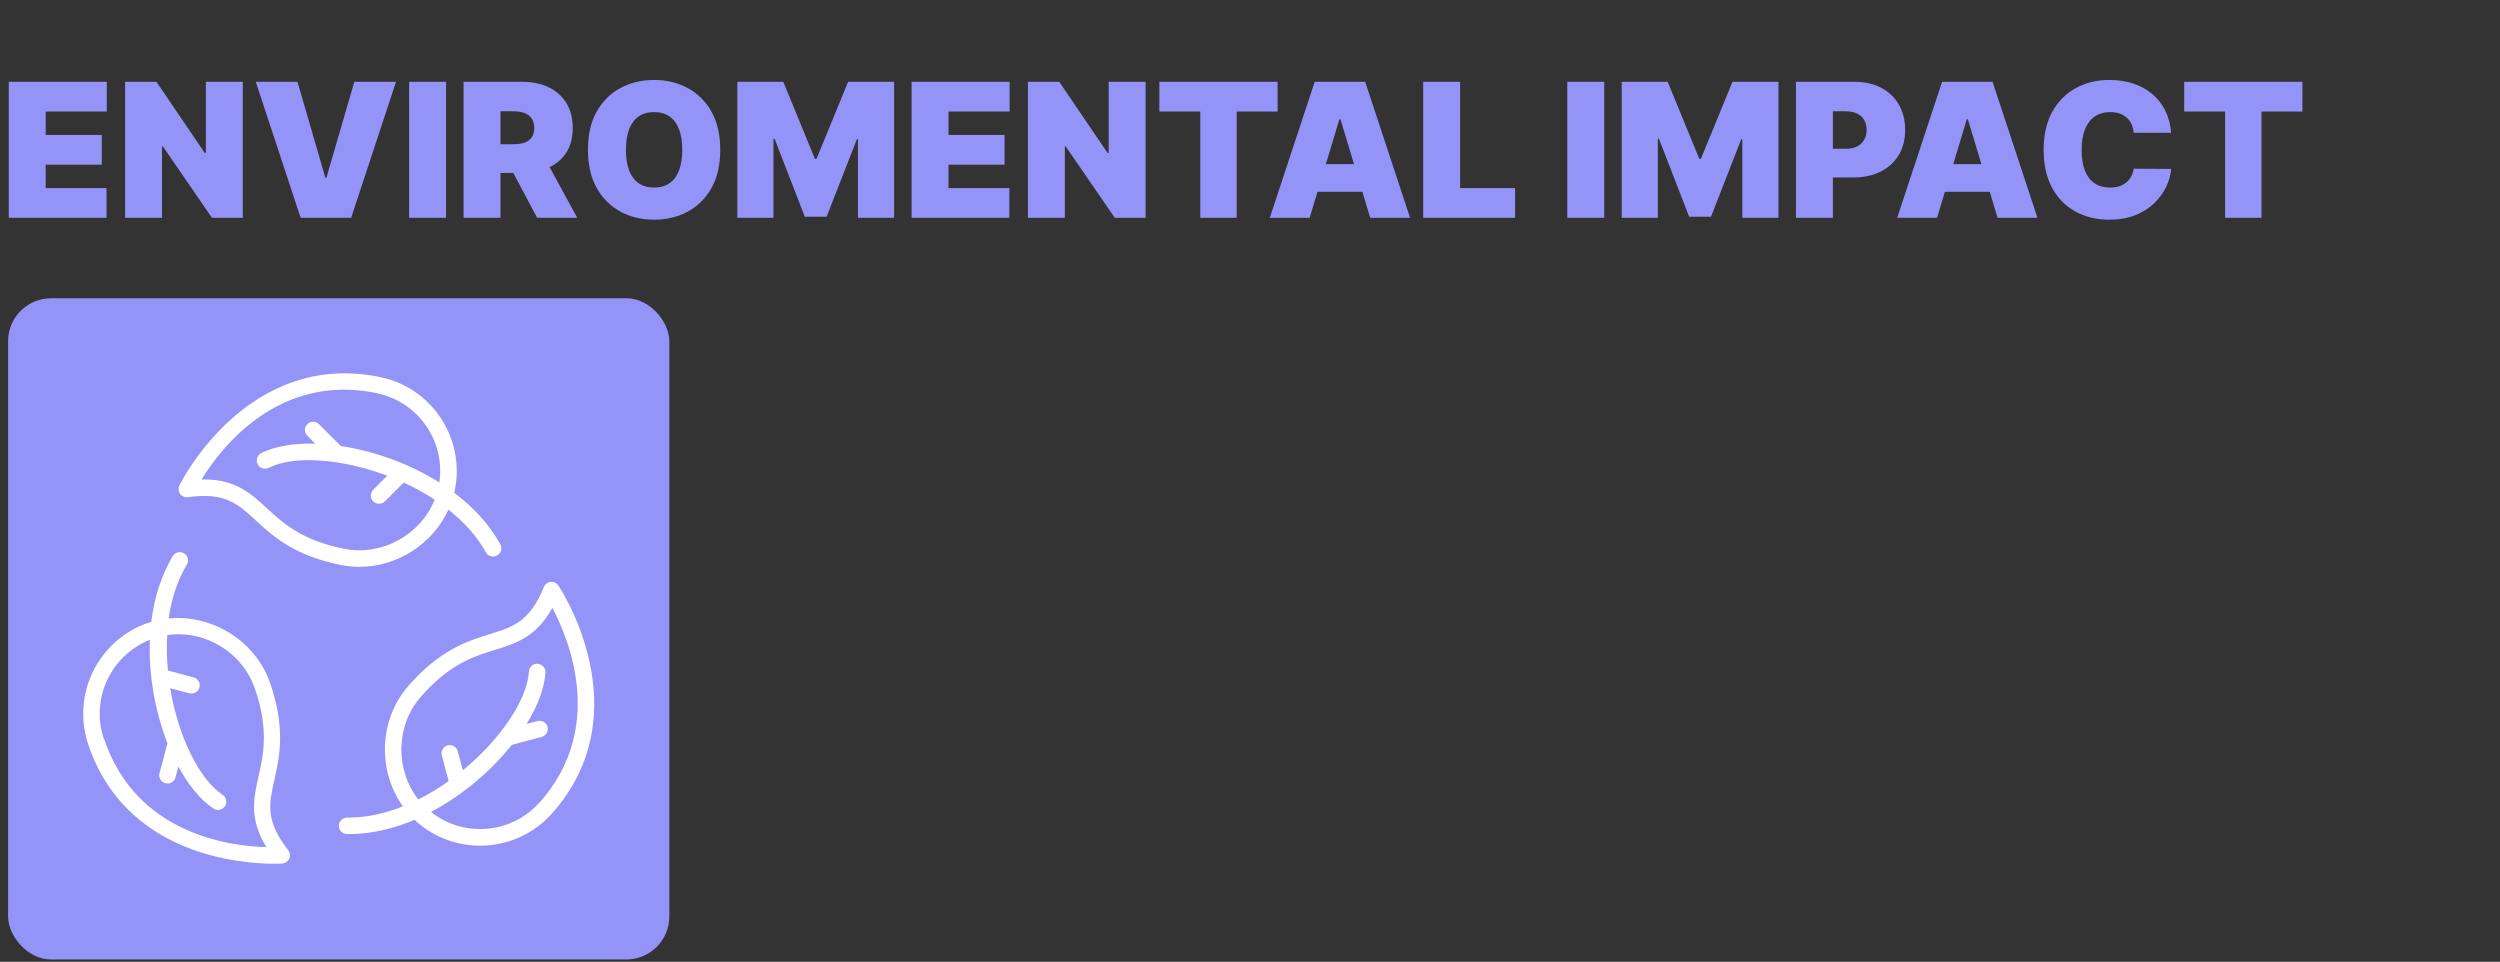 <svg width="746" height="287" viewBox="0 0 746 287" fill="none" xmlns="http://www.w3.org/2000/svg">
<rect x="0" y="0" width="746" height="287" fill="#333333" stroke="none"/>
<path d="M2.616 65V24.411H31.869V33.29H13.635V40.266H30.362V49.145H13.635V56.121H31.789V65H2.616ZM72.452 24.411V65H63.256L48.591 43.675H48.353V65H37.334V24.411H46.688L61.116 45.657H61.433V24.411H72.452ZM88.763 24.411L97.087 53.029H97.404L105.728 24.411H118.174L104.777 65H89.714L76.317 24.411H88.763ZM133.103 24.411V65H122.083V24.411H133.103ZM138.325 65V24.411H155.845C158.857 24.411 161.493 24.96 163.752 26.056C166.012 27.153 167.769 28.732 169.024 30.793C170.279 32.854 170.907 35.325 170.907 38.205C170.907 41.112 170.259 43.563 168.965 45.558C167.683 47.553 165.879 49.059 163.554 50.077C161.242 51.094 158.54 51.602 155.448 51.602H144.984V43.041H153.228C154.523 43.041 155.627 42.882 156.538 42.565C157.463 42.235 158.17 41.713 158.659 40.999C159.161 40.286 159.412 39.355 159.412 38.205C159.412 37.042 159.161 36.098 158.659 35.371C158.17 34.631 157.463 34.089 156.538 33.746C155.627 33.389 154.523 33.211 153.228 33.211H149.344V65H138.325ZM162.107 46.37L172.254 65H160.284L150.375 46.37H162.107ZM214.924 44.706C214.924 49.224 214.046 53.036 212.288 56.141C210.531 59.233 208.159 61.578 205.173 63.177C202.187 64.762 198.858 65.555 195.185 65.555C191.485 65.555 188.142 64.756 185.156 63.157C182.184 61.545 179.819 59.193 178.061 56.101C176.317 52.996 175.445 49.198 175.445 44.706C175.445 40.187 176.317 36.382 178.061 33.29C179.819 30.185 182.184 27.84 185.156 26.254C188.142 24.656 191.485 23.856 195.185 23.856C198.858 23.856 202.187 24.656 205.173 26.254C208.159 27.84 210.531 30.185 212.288 33.29C214.046 36.382 214.924 40.187 214.924 44.706ZM203.588 44.706C203.588 42.275 203.264 40.227 202.617 38.562C201.983 36.884 201.038 35.615 199.783 34.757C198.541 33.885 197.008 33.449 195.185 33.449C193.361 33.449 191.822 33.885 190.567 34.757C189.325 35.615 188.38 36.884 187.733 38.562C187.099 40.227 186.782 42.275 186.782 44.706C186.782 47.137 187.099 49.191 187.733 50.869C188.38 52.534 189.325 53.802 190.567 54.674C191.822 55.533 193.361 55.963 195.185 55.963C197.008 55.963 198.541 55.533 199.783 54.674C201.038 53.802 201.983 52.534 202.617 50.869C203.264 49.191 203.588 47.137 203.588 44.706ZM220.023 24.411H233.737L243.171 47.401H243.646L253.08 24.411H266.795V65H256.013V41.535H255.696L246.659 64.683H240.158L231.121 41.376H230.804V65H220.023V24.411ZM272.017 65V24.411H301.269V33.29H283.036V40.266H299.763V49.145H283.036V56.121H301.19V65H272.017ZM341.853 24.411V65H332.657L317.991 43.675H317.754V65H306.734V24.411H316.089L330.517 45.657H330.834V24.411H341.853ZM345.956 33.29V24.411H381.233V33.29H369.025V65H358.164V33.29H345.956ZM390.801 65H378.909L392.307 24.411H407.369L420.766 65H408.875L399.996 35.589H399.679L390.801 65ZM388.581 48.986H410.936V57.231H388.581V48.986ZM424.676 65V24.411H435.695V56.121H452.105V65H424.676ZM478.697 24.411V65H467.677V24.411H478.697ZM483.919 24.411H497.633L507.067 47.401H507.543L516.976 24.411H530.691V65H519.91V41.535H519.593L510.555 64.683H504.055L495.017 41.376H494.7V65H483.919V24.411ZM535.913 65V24.411H553.433C556.445 24.411 559.081 25.006 561.341 26.195C563.6 27.384 565.357 29.055 566.612 31.209C567.868 33.363 568.495 35.88 568.495 38.76C568.495 41.667 567.848 44.184 566.553 46.311C565.271 48.438 563.468 50.077 561.142 51.226C558.83 52.376 556.128 52.95 553.037 52.95H542.572V44.389H550.817C552.112 44.389 553.215 44.164 554.127 43.715C555.052 43.252 555.758 42.598 556.247 41.753C556.749 40.907 557 39.91 557 38.76C557 37.597 556.749 36.606 556.247 35.787C555.758 34.955 555.052 34.321 554.127 33.885C553.215 33.435 552.112 33.211 550.817 33.211H546.932V65H535.913ZM578.013 65H566.122L579.519 24.411H594.582L607.979 65H596.088L587.209 35.589H586.892L578.013 65ZM575.794 48.986H598.149V57.231H575.794V48.986ZM647.874 39.632H636.696C636.617 38.707 636.406 37.868 636.062 37.115C635.732 36.362 635.27 35.715 634.675 35.173C634.094 34.618 633.387 34.195 632.554 33.904C631.722 33.6 630.777 33.449 629.72 33.449C627.871 33.449 626.305 33.898 625.023 34.796C623.755 35.695 622.79 36.983 622.13 38.661C621.482 40.339 621.159 42.354 621.159 44.706C621.159 47.19 621.489 49.27 622.15 50.949C622.823 52.613 623.794 53.868 625.063 54.714C626.331 55.547 627.857 55.963 629.641 55.963C630.658 55.963 631.57 55.837 632.376 55.586C633.182 55.322 633.882 54.945 634.477 54.456C635.071 53.968 635.554 53.38 635.924 52.693C636.307 51.992 636.564 51.206 636.696 50.334L647.874 50.413C647.742 52.131 647.26 53.882 646.427 55.665C645.595 57.436 644.413 59.074 642.88 60.58C641.36 62.073 639.478 63.276 637.232 64.187C634.985 65.099 632.376 65.555 629.403 65.555C625.677 65.555 622.334 64.756 619.375 63.157C616.429 61.558 614.097 59.206 612.379 56.101C610.674 52.996 609.822 49.198 609.822 44.706C609.822 40.187 610.694 36.382 612.438 33.29C614.182 30.185 616.534 27.84 619.494 26.254C622.453 24.656 625.757 23.856 629.403 23.856C631.966 23.856 634.325 24.206 636.478 24.907C638.632 25.607 640.521 26.631 642.147 27.979C643.772 29.313 645.08 30.958 646.071 32.913C647.062 34.869 647.663 37.108 647.874 39.632ZM651.764 33.29V24.411H687.041V33.29H674.833V65H663.972V33.29H651.764Z" fill="#9493F8"/>
<g clip-path="url(#clip0_86_150)">
<rect x="2.417" y="89" width="197.308" height="197.306" rx="12.825" fill="#9493F8"/>
<path d="M56.083 148.356C67.154 146.806 70.967 150.349 76.282 155.245C81.399 159.968 87.747 165.848 101.893 168.628C103.689 168.973 105.484 169.145 107.257 169.145C118.574 169.145 129.178 162.281 133.802 152.071C138.402 155.712 142.314 159.968 144.997 164.816C145.439 165.627 146.277 166.071 147.163 166.071C147.556 166.071 147.974 165.972 148.343 165.75C149.524 165.085 149.968 163.585 149.303 162.404C145.981 156.401 141.136 151.284 135.526 147.027C135.575 146.782 135.649 146.561 135.698 146.338C137.248 138.834 135.771 131.207 131.565 124.81C127.359 118.414 120.912 114.059 113.408 112.51C73.528 104.292 53.722 144.444 53.525 144.862C53.132 145.673 53.229 146.658 53.746 147.37C54.286 148.109 55.172 148.502 56.083 148.356ZM112.423 117.331C118.622 118.61 123.96 122.226 127.455 127.516C130.677 132.412 131.933 138.218 131.095 143.975C121.993 138.218 111.437 134.553 101.72 133.101L95.176 126.556C94.216 125.597 92.667 125.597 91.708 126.556C90.748 127.516 90.748 129.065 91.708 130.025L94.07 132.387C87.747 132.215 82.113 133.125 77.98 135.192C76.775 135.807 76.282 137.283 76.872 138.489C77.487 139.694 78.963 140.211 80.17 139.597C87.722 135.808 101.968 136.841 115.548 141.959L111.366 146.141C110.406 147.101 110.406 148.65 111.366 149.609C111.858 150.102 112.473 150.323 113.112 150.323C113.751 150.323 114.367 150.078 114.858 149.609L120.468 144C123.666 145.476 126.791 147.174 129.718 149.092C125.585 159.45 114.144 165.994 102.828 163.78C90.059 161.271 84.498 156.128 79.602 151.626C74.855 147.247 70.352 143.063 60.879 143.063C60.634 143.063 60.387 143.063 60.141 143.063C65.923 133.665 83.046 111.253 112.421 117.305L112.423 117.331Z" fill="white"/>
<path d="M81.866 232.767C83.391 225.977 85.309 217.538 80.635 203.907C76.281 191.188 63.24 183.266 50.325 184.545C51.161 178.739 52.909 173.253 55.762 168.479C56.452 167.323 56.083 165.798 54.927 165.109C53.746 164.395 52.245 164.788 51.556 165.944C48.037 171.824 45.995 178.565 45.135 185.578C44.914 185.651 44.668 185.702 44.446 185.775C29.462 190.745 21.318 207.008 26.288 221.992C37.384 255.402 72.246 257.738 81.817 257.738C83.318 257.738 84.204 257.69 84.253 257.665C85.163 257.592 85.95 257.026 86.319 256.213C86.688 255.378 86.565 254.417 85.999 253.704C79.134 244.897 80.266 239.804 81.866 232.767ZM30.963 220.416C26.978 208.434 33.129 195.544 44.715 190.918C44.298 201.669 46.389 212.642 49.98 221.793L47.593 230.725C47.249 232.029 48.011 233.381 49.34 233.726C49.561 233.775 49.758 233.799 49.979 233.799C51.062 233.799 52.07 233.086 52.366 231.978L53.227 228.756C56.253 234.316 59.845 238.744 63.709 241.279C64.126 241.549 64.595 241.697 65.061 241.697C65.848 241.697 66.635 241.303 67.128 240.589C67.866 239.458 67.57 237.933 66.439 237.17C59.403 232.52 53.153 219.678 50.792 205.359L56.499 206.885C56.72 206.933 56.917 206.958 57.138 206.958C58.221 206.958 59.229 206.244 59.525 205.137C59.87 203.833 59.107 202.48 57.779 202.135L50.102 200.069C49.782 196.55 49.684 192.983 49.906 189.49C51.013 189.342 52.096 189.244 53.203 189.244C63.118 189.244 72.713 195.641 76.059 205.457C80.266 217.784 78.619 225.139 77.142 231.66C75.69 238.129 74.289 244.256 79.479 252.794C68.456 252.498 40.483 248.857 31.036 220.392L30.963 220.416Z" fill="white"/>
<path d="M166.597 174.681C166.08 173.942 165.195 173.525 164.309 173.622C163.398 173.721 162.636 174.312 162.291 175.147C158.109 185.505 153.114 187.054 146.225 189.196C139.583 191.262 131.316 193.822 121.843 204.696C112.987 214.832 112.667 230.086 120.219 240.615C114.954 242.706 109.517 243.962 104.179 243.962C103.982 243.962 103.785 243.962 103.613 243.962H103.564C102.236 243.962 101.129 245.045 101.104 246.373C101.104 247.726 102.163 248.857 103.516 248.882H104.205C110.823 248.882 117.44 247.282 123.739 244.625C123.912 244.797 124.06 244.97 124.256 245.142C129.694 249.989 136.508 252.35 143.274 252.35C151.171 252.35 159.044 249.103 164.702 242.755C191.765 212.322 166.893 175.099 166.621 174.729L166.597 174.681ZM160.987 239.459C152.597 248.882 138.352 250.013 128.585 242.289C138.106 237.294 146.57 229.988 152.695 222.287L161.626 219.901C162.93 219.556 163.717 218.203 163.372 216.899C163.028 215.595 161.675 214.808 160.371 215.153L157.148 216.014C160.47 210.626 162.486 205.288 162.758 200.686C162.831 199.334 161.798 198.153 160.446 198.078C159.068 197.955 157.912 199.038 157.838 200.391C157.321 208.829 149.326 220.639 138.106 229.864L136.581 224.157C136.237 222.853 134.884 222.066 133.58 222.411C132.276 222.756 131.489 224.109 131.833 225.413L133.876 233.089C130.998 235.131 127.972 236.976 124.822 238.55C117.933 229.791 117.983 216.605 125.56 207.945C134.123 198.129 141.331 195.89 147.703 193.921C154.026 191.953 160.029 190.083 164.826 181.373C169.967 191.116 180.669 217.367 161.013 239.484L160.987 239.459Z" fill="white"/>
</g>
<defs>
<clipPath id="clip0_86_150">
<rect width="200.07" height="197.505" fill="white" transform="translate(0 89)"/>
</clipPath>
</defs>
</svg>
